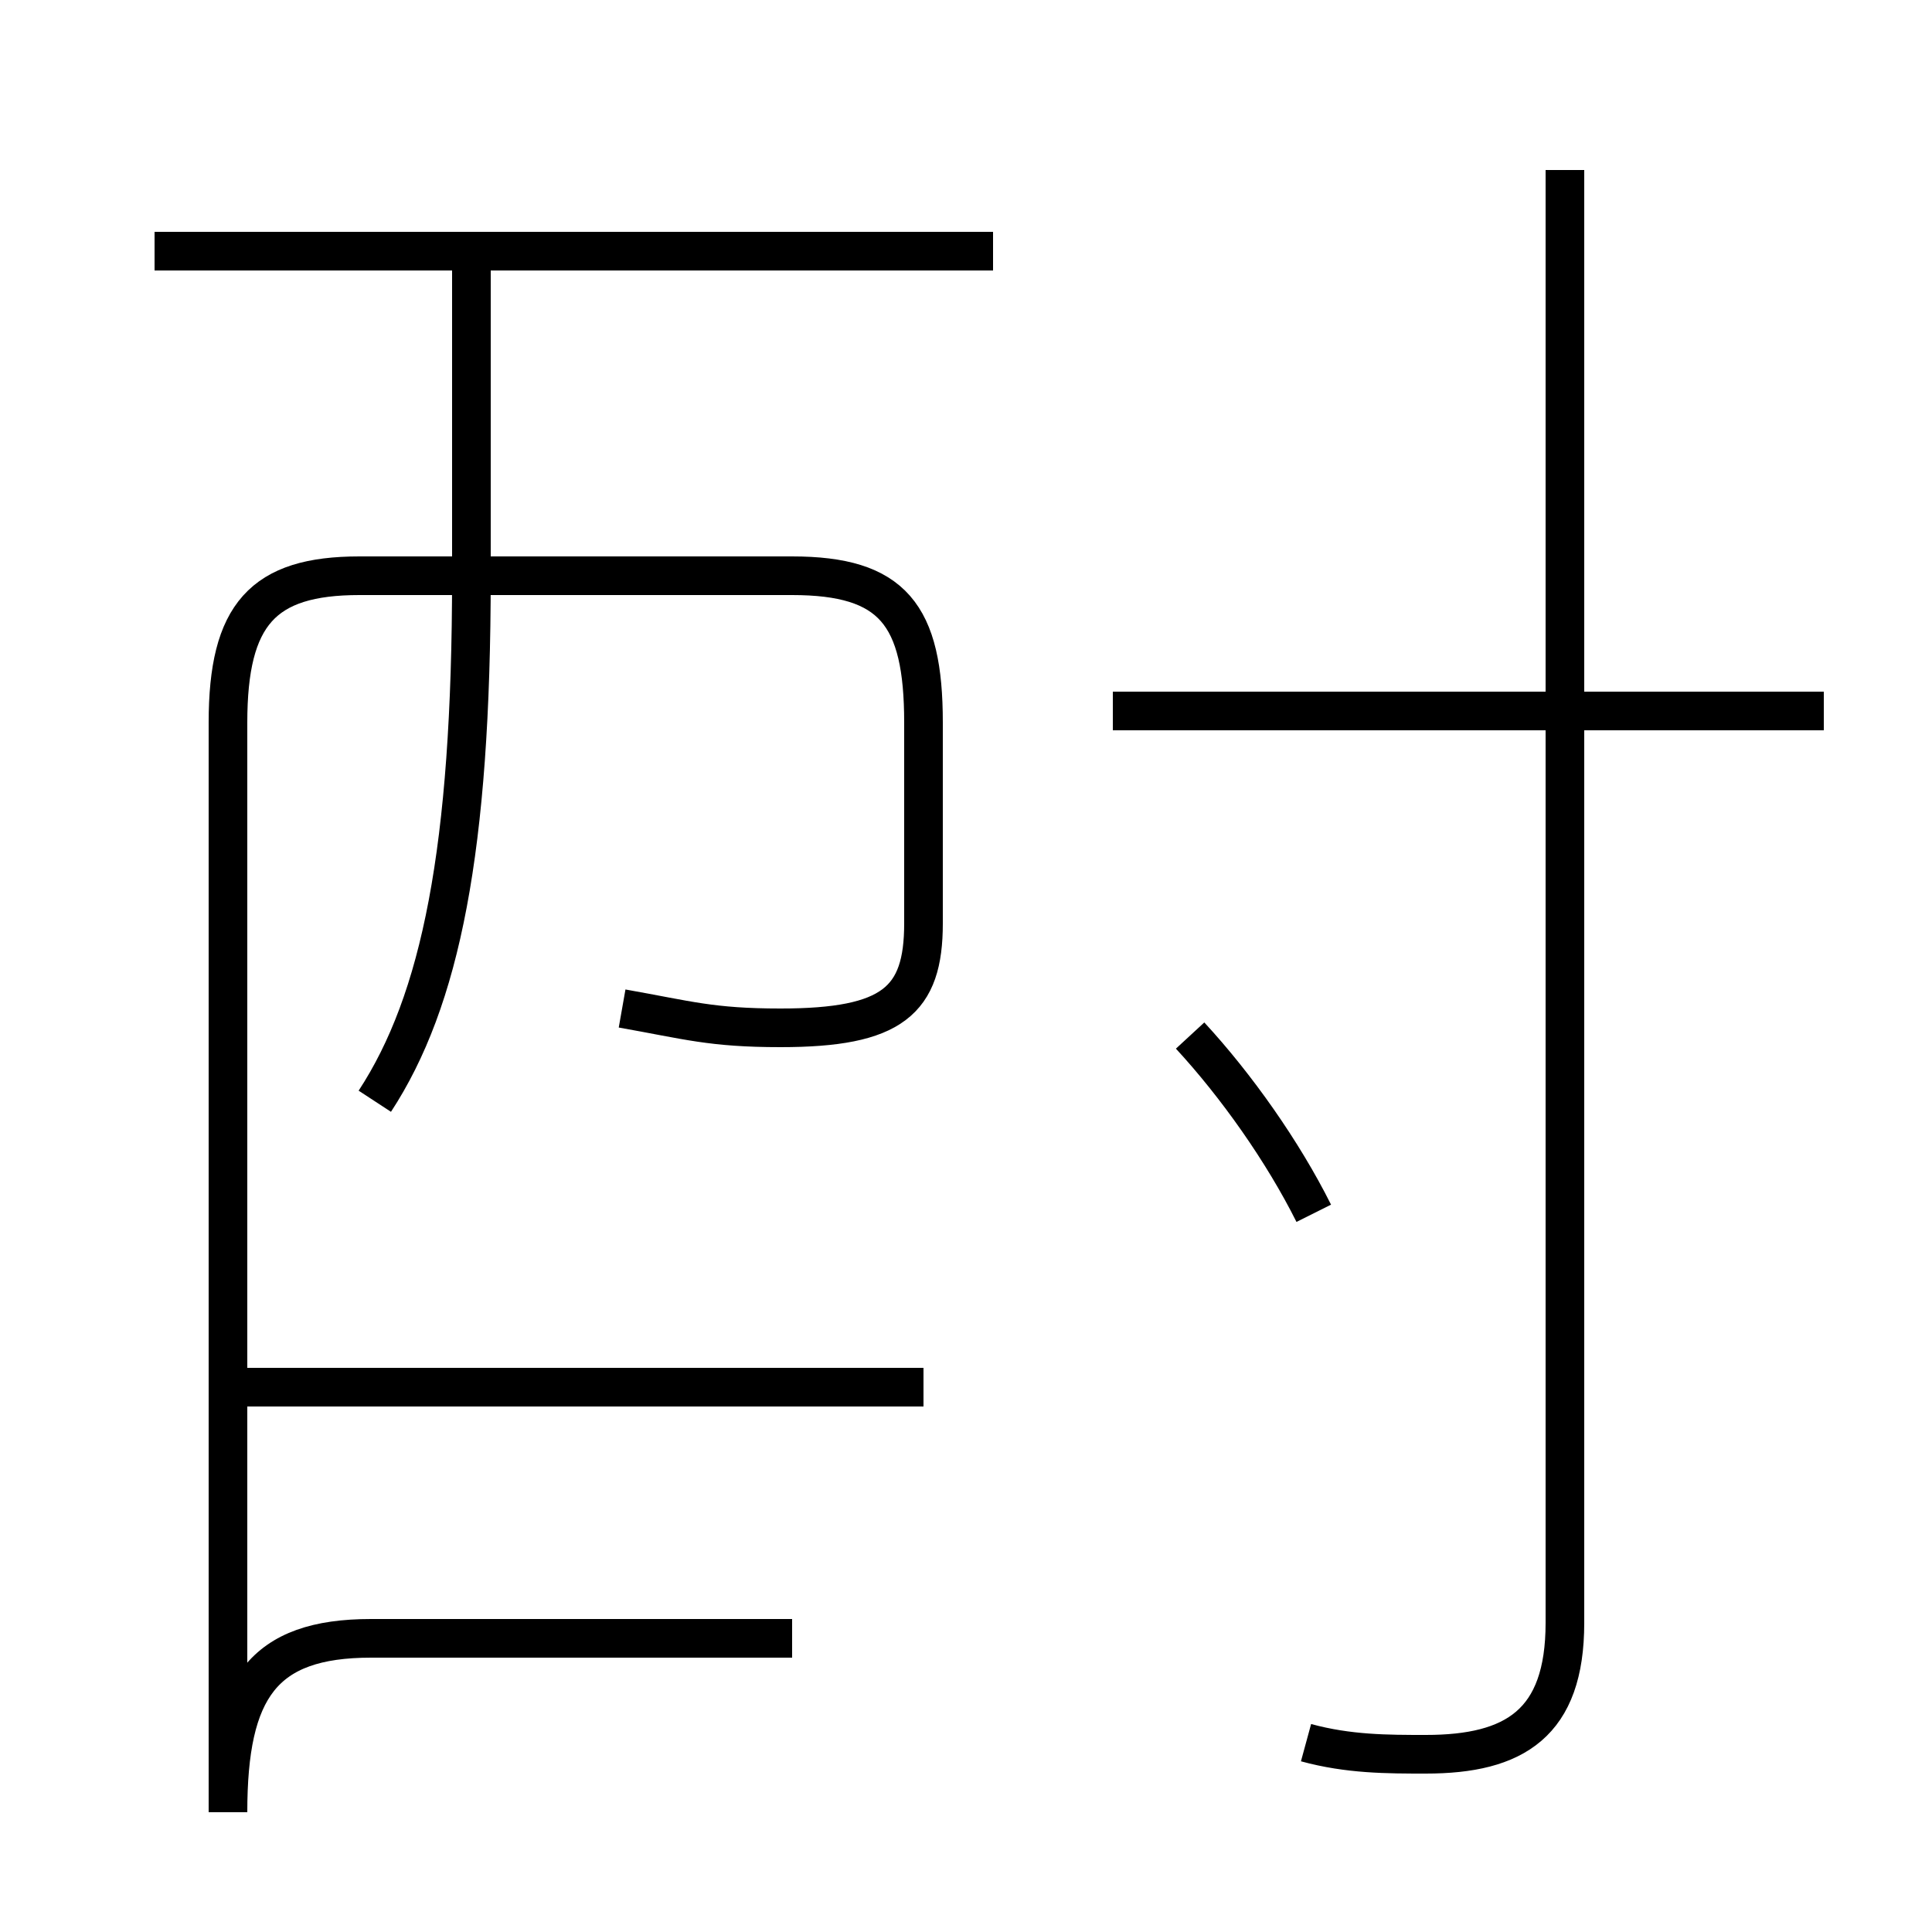 <?xml version='1.0' encoding='utf8'?>
<svg viewBox="0.0 -6.0 50.0 50.0" version="1.1" xmlns="http://www.w3.org/2000/svg">
<rect x="0.0" y="-6.0" width="50.0" height="50.0" fill="#808080" stroke="none"/>
<rect x="-1000" y="-1000" width="2000" height="2000" stroke="white" fill="white"/>
<g style="fill:white;stroke:#000000;  stroke-width:1">
<path d="M 33.8 1.1 C 34.9 1.4 35.9 1.4 36.9 1.4 C 39.2 1.4 40.5 0.6 40.5 -2.0 L 40.5 -39.6 M 23.9 -8.1 L 6.0 -8.1 M 20.5 -1.6 L 9.6 -1.6 C 6.8 -1.6 5.9 -0.3 5.9 2.9 L 5.9 -25.3 C 5.9 -28.1 6.8 -29.1 9.3 -29.1 L 20.5 -29.1 C 23.1 -29.1 23.9 -28.1 23.9 -25.3 L 23.9 -20.1 C 23.9 -18.1 23.1 -17.4 20.2 -17.4 C 18.4 -17.4 17.8 -17.6 16.1 -17.9 M 9.7 -15.5 C 11.4 -18.1 12.2 -22.0 12.2 -29.1 L 12.2 -37.5 M 34.0 -12.6 C 33.2 -14.2 32.0 -15.9 30.8 -17.2 M 25.7 -37.5 L 4.0 -37.5 M 47.2 -25.6 L 28.8 -25.6" transform="translate(0.0, 38.0)" />
</g>
</svg>